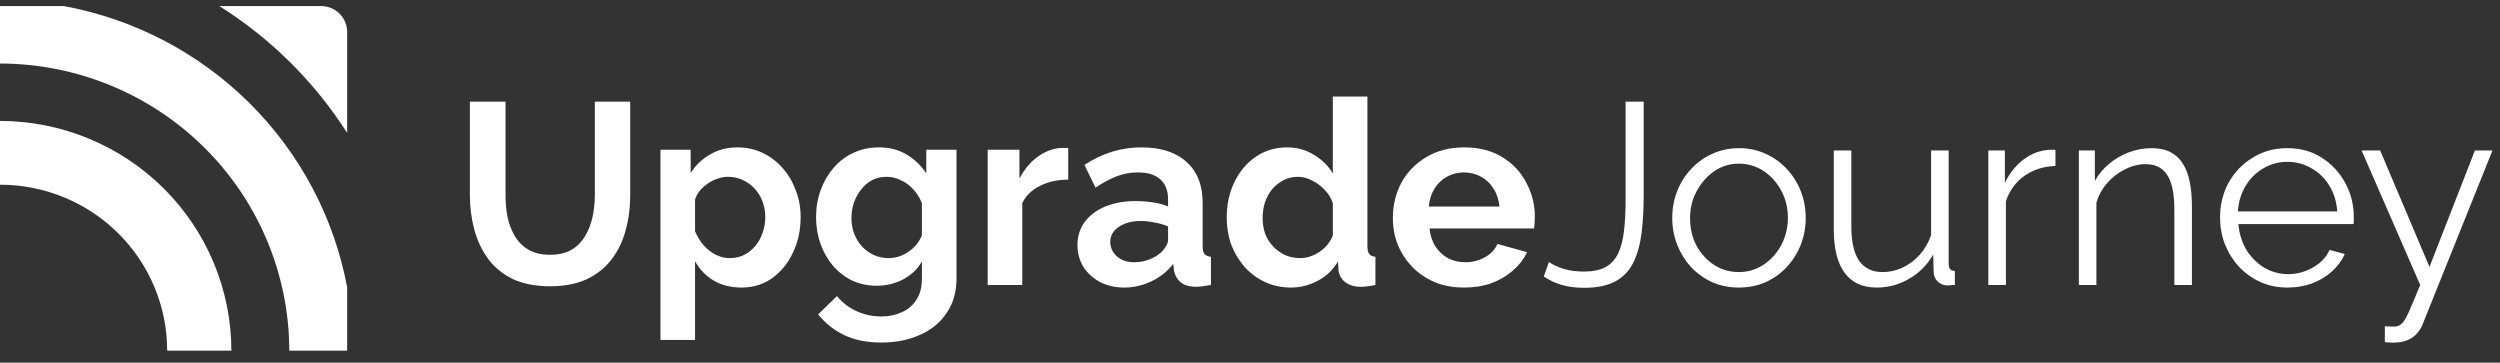 <svg width="193" height="28" viewBox="0 0 193 28" fill="none" xmlns="http://www.w3.org/2000/svg">
<rect x="0" y="0" width="193" height="28" fill="#333333" stroke="none"/>
<path d="M0 9.335V14.26C1.695 14.259 3.374 14.589 4.941 15.233C6.507 15.877 7.931 16.82 9.129 18.011C10.327 19.2 11.278 20.613 11.926 22.167C12.574 23.722 12.907 25.388 12.906 27.07H17.863C17.859 22.368 15.976 17.861 12.627 14.536C9.278 11.211 4.737 9.341 0 9.335H0Z" fill="white"/>
<path d="M24.794 0.47H16.937C20.911 2.97 24.279 6.313 26.799 10.257V2.459C26.798 1.931 26.587 1.425 26.211 1.052C25.835 0.679 25.325 0.47 24.794 0.47Z" fill="white"/>
<path d="M4.937 0.47H0V4.904C5.921 4.91 11.598 7.247 15.784 11.403C19.971 15.558 22.326 21.193 22.332 27.07H26.799V22.17C25.789 16.785 23.16 11.829 19.257 7.955C15.355 4.082 10.362 1.472 4.937 0.47Z" fill="white"/>
<path d="M42.473 22.1C41.344 22.1 40.381 21.914 39.584 21.542C38.8 21.156 38.162 20.632 37.67 19.967C37.192 19.303 36.84 18.552 36.614 17.715C36.388 16.865 36.276 15.981 36.276 15.065V7.85H39.026V15.065C39.026 15.649 39.079 16.221 39.185 16.779C39.305 17.323 39.497 17.815 39.763 18.253C40.029 18.692 40.381 19.037 40.819 19.29C41.258 19.542 41.803 19.668 42.453 19.668C43.118 19.668 43.669 19.542 44.108 19.29C44.559 19.024 44.911 18.672 45.164 18.233C45.43 17.795 45.622 17.303 45.742 16.759C45.861 16.201 45.921 15.636 45.921 15.065V7.85H48.651V15.065C48.651 16.035 48.532 16.945 48.293 17.795C48.067 18.645 47.702 19.396 47.197 20.047C46.705 20.685 46.067 21.19 45.283 21.562C44.499 21.92 43.563 22.1 42.473 22.1Z" fill="white"/>
<path d="M57.245 22.199C56.435 22.199 55.717 22.02 55.093 21.661C54.482 21.289 54.003 20.791 53.658 20.167V26.245H50.987V11.557H53.319V13.351C53.718 12.74 54.222 12.261 54.834 11.916C55.445 11.557 56.142 11.378 56.926 11.378C57.63 11.378 58.275 11.517 58.859 11.796C59.457 12.075 59.975 12.467 60.414 12.972C60.852 13.464 61.191 14.035 61.43 14.686C61.683 15.324 61.809 16.015 61.809 16.759C61.809 17.768 61.61 18.685 61.211 19.509C60.826 20.333 60.288 20.99 59.597 21.482C58.919 21.96 58.135 22.199 57.245 22.199ZM56.348 19.927C56.76 19.927 57.132 19.841 57.464 19.668C57.797 19.496 58.082 19.263 58.321 18.971C58.574 18.665 58.76 18.326 58.879 17.954C59.012 17.569 59.079 17.171 59.079 16.759C59.079 16.32 59.005 15.915 58.859 15.543C58.727 15.171 58.527 14.845 58.261 14.566C57.996 14.274 57.684 14.048 57.325 13.889C56.979 13.729 56.601 13.65 56.189 13.65C55.936 13.65 55.677 13.696 55.412 13.789C55.159 13.869 54.913 13.989 54.674 14.148C54.435 14.307 54.222 14.493 54.036 14.706C53.864 14.919 53.738 15.151 53.658 15.403V17.855C53.817 18.24 54.03 18.592 54.296 18.911C54.575 19.23 54.893 19.482 55.252 19.668C55.611 19.841 55.976 19.927 56.348 19.927Z" fill="white"/>
<path d="M67.704 22.06C67.013 22.06 66.375 21.927 65.79 21.661C65.219 21.382 64.721 20.997 64.296 20.505C63.884 20.014 63.565 19.449 63.339 18.811C63.113 18.174 63 17.496 63 16.779C63 16.021 63.12 15.317 63.359 14.666C63.598 14.015 63.93 13.444 64.356 12.952C64.794 12.447 65.305 12.062 65.89 11.796C66.488 11.517 67.146 11.378 67.863 11.378C68.674 11.378 69.384 11.564 69.996 11.936C70.607 12.295 71.112 12.78 71.51 13.391V11.557H73.842V21.502C73.842 22.538 73.589 23.422 73.085 24.152C72.593 24.896 71.909 25.461 71.032 25.846C70.155 26.245 69.159 26.444 68.043 26.444C66.913 26.444 65.957 26.252 65.173 25.866C64.389 25.494 63.718 24.963 63.16 24.272L64.615 22.857C65.013 23.349 65.511 23.734 66.109 24.013C66.721 24.292 67.365 24.431 68.043 24.431C68.614 24.431 69.132 24.325 69.597 24.113C70.075 23.913 70.454 23.594 70.733 23.156C71.025 22.731 71.171 22.179 71.171 21.502V20.186C70.826 20.784 70.334 21.249 69.697 21.581C69.072 21.9 68.408 22.06 67.704 22.06ZM68.6 19.927C68.893 19.927 69.172 19.881 69.438 19.788C69.703 19.695 69.949 19.569 70.175 19.409C70.401 19.25 70.6 19.064 70.773 18.851C70.945 18.625 71.078 18.399 71.171 18.174V15.682C71.012 15.271 70.786 14.912 70.494 14.606C70.215 14.301 69.896 14.068 69.537 13.909C69.192 13.736 68.826 13.65 68.441 13.65C68.029 13.65 67.657 13.736 67.325 13.909C66.993 14.082 66.707 14.327 66.468 14.646C66.229 14.952 66.043 15.297 65.91 15.682C65.79 16.055 65.731 16.447 65.731 16.858C65.731 17.284 65.804 17.682 65.95 18.054C66.096 18.426 66.295 18.752 66.548 19.031C66.814 19.31 67.119 19.529 67.465 19.688C67.823 19.848 68.202 19.927 68.6 19.927Z" fill="white"/>
<path d="M82.467 13.869C81.656 13.869 80.932 14.028 80.295 14.347C79.657 14.653 79.199 15.098 78.92 15.682V22H76.249V11.557H78.7V13.789C79.072 13.072 79.544 12.507 80.115 12.095C80.687 11.683 81.291 11.457 81.929 11.418C82.075 11.418 82.188 11.418 82.268 11.418C82.347 11.418 82.414 11.424 82.467 11.438V13.869Z" fill="white"/>
<path d="M83.18 18.911C83.18 18.233 83.366 17.642 83.738 17.137C84.124 16.619 84.655 16.221 85.332 15.942C86.01 15.663 86.787 15.523 87.664 15.523C88.103 15.523 88.548 15.556 88.999 15.623C89.451 15.689 89.843 15.795 90.175 15.942V15.384C90.175 14.719 89.976 14.208 89.577 13.849C89.192 13.49 88.614 13.311 87.844 13.311C87.272 13.311 86.728 13.411 86.209 13.61C85.691 13.809 85.147 14.101 84.575 14.487L83.718 12.733C84.409 12.281 85.113 11.943 85.831 11.717C86.561 11.491 87.325 11.378 88.123 11.378C89.611 11.378 90.766 11.75 91.59 12.494C92.427 13.238 92.846 14.301 92.846 15.682V19.011C92.846 19.29 92.892 19.489 92.985 19.608C93.092 19.728 93.258 19.801 93.484 19.828V22C93.244 22.04 93.025 22.073 92.826 22.1C92.64 22.126 92.48 22.14 92.348 22.14C91.816 22.14 91.411 22.02 91.132 21.781C90.866 21.542 90.7 21.249 90.634 20.904L90.574 20.366C90.122 20.95 89.558 21.402 88.88 21.721C88.202 22.04 87.511 22.199 86.807 22.199C86.116 22.199 85.492 22.06 84.934 21.781C84.389 21.488 83.957 21.097 83.638 20.605C83.333 20.1 83.18 19.535 83.18 18.911ZM89.677 19.449C89.823 19.29 89.943 19.13 90.036 18.971C90.129 18.811 90.175 18.665 90.175 18.532V17.476C89.856 17.343 89.511 17.244 89.139 17.177C88.767 17.098 88.415 17.058 88.083 17.058C87.392 17.058 86.821 17.21 86.369 17.516C85.93 17.808 85.711 18.2 85.711 18.692C85.711 18.957 85.784 19.21 85.93 19.449C86.076 19.688 86.289 19.881 86.568 20.027C86.847 20.173 87.179 20.246 87.565 20.246C87.963 20.246 88.355 20.173 88.74 20.027C89.126 19.868 89.438 19.675 89.677 19.449Z" fill="white"/>
<path d="M94.704 16.779C94.704 15.769 94.903 14.859 95.301 14.048C95.7 13.225 96.251 12.574 96.956 12.095C97.66 11.617 98.463 11.378 99.367 11.378C100.138 11.378 100.828 11.57 101.44 11.956C102.064 12.328 102.549 12.806 102.894 13.391V7.452H105.565V19.011C105.565 19.29 105.611 19.489 105.704 19.608C105.797 19.728 105.957 19.801 106.183 19.828V22C105.718 22.093 105.339 22.14 105.047 22.14C104.568 22.14 104.17 22.02 103.851 21.781C103.545 21.542 103.373 21.229 103.333 20.844L103.293 20.186C102.908 20.837 102.383 21.336 101.719 21.681C101.068 22.027 100.383 22.199 99.666 22.199C98.948 22.199 98.284 22.06 97.673 21.781C97.075 21.502 96.55 21.116 96.099 20.625C95.66 20.133 95.315 19.562 95.062 18.911C94.823 18.247 94.704 17.536 94.704 16.779ZM102.894 18.174V15.682C102.762 15.297 102.549 14.952 102.257 14.646C101.964 14.341 101.639 14.101 101.28 13.929C100.921 13.743 100.563 13.65 100.204 13.65C99.792 13.65 99.42 13.736 99.088 13.909C98.756 14.082 98.463 14.314 98.211 14.606C97.972 14.899 97.786 15.237 97.653 15.623C97.534 16.008 97.474 16.413 97.474 16.838C97.474 17.264 97.54 17.669 97.673 18.054C97.819 18.426 98.025 18.752 98.291 19.031C98.556 19.31 98.862 19.529 99.208 19.688C99.566 19.848 99.952 19.927 100.363 19.927C100.616 19.927 100.868 19.887 101.121 19.808C101.386 19.715 101.632 19.595 101.858 19.449C102.097 19.29 102.303 19.104 102.476 18.891C102.662 18.665 102.801 18.426 102.894 18.174Z" fill="white"/>
<path d="M113.029 22.199C112.192 22.199 111.435 22.06 110.757 21.781C110.079 21.488 109.502 21.097 109.023 20.605C108.545 20.1 108.173 19.529 107.907 18.891C107.655 18.24 107.529 17.556 107.529 16.838C107.529 15.842 107.748 14.932 108.186 14.108C108.638 13.284 109.276 12.627 110.099 12.135C110.936 11.63 111.92 11.378 113.049 11.378C114.192 11.378 115.168 11.63 115.979 12.135C116.789 12.627 117.407 13.284 117.832 14.108C118.27 14.919 118.49 15.795 118.49 16.739C118.49 16.898 118.483 17.064 118.47 17.237C118.456 17.396 118.443 17.529 118.43 17.636H110.359C110.412 18.167 110.564 18.632 110.817 19.031C111.083 19.429 111.415 19.735 111.813 19.947C112.225 20.147 112.664 20.246 113.129 20.246C113.66 20.246 114.158 20.12 114.623 19.868C115.102 19.602 115.427 19.256 115.6 18.831L117.892 19.469C117.639 20 117.274 20.472 116.796 20.884C116.331 21.296 115.779 21.621 115.141 21.86C114.504 22.086 113.8 22.199 113.029 22.199ZM110.299 15.942H115.759C115.706 15.41 115.553 14.952 115.301 14.566C115.062 14.168 114.743 13.862 114.344 13.65C113.946 13.424 113.501 13.311 113.009 13.311C112.531 13.311 112.092 13.424 111.694 13.65C111.308 13.862 110.99 14.168 110.737 14.566C110.498 14.952 110.352 15.41 110.299 15.942Z" fill="white"/>
<path d="M119.578 20.226C119.857 20.426 120.223 20.598 120.674 20.744C121.139 20.891 121.671 20.964 122.269 20.964C122.96 20.964 123.518 20.851 123.943 20.625C124.368 20.386 124.694 20.034 124.919 19.569C125.145 19.09 125.298 18.499 125.378 17.795C125.457 17.091 125.497 16.267 125.497 15.324V7.85H126.892V15.045C126.892 16.108 126.839 17.078 126.733 17.954C126.627 18.831 126.421 19.589 126.115 20.226C125.81 20.864 125.351 21.356 124.74 21.701C124.129 22.047 123.318 22.219 122.309 22.219C121.658 22.219 121.08 22.146 120.575 22C120.07 21.854 119.605 21.635 119.18 21.342L119.578 20.226Z" fill="white"/>
<path d="M134.239 22.199C133.495 22.199 132.804 22.06 132.167 21.781C131.542 21.488 130.998 21.097 130.533 20.605C130.081 20.1 129.729 19.529 129.476 18.891C129.224 18.24 129.098 17.556 129.098 16.838C129.098 16.094 129.224 15.403 129.476 14.766C129.729 14.115 130.087 13.543 130.552 13.052C131.017 12.547 131.562 12.155 132.187 11.876C132.824 11.584 133.515 11.438 134.259 11.438C135.003 11.438 135.688 11.584 136.312 11.876C136.936 12.155 137.481 12.547 137.946 13.052C138.411 13.543 138.77 14.115 139.022 14.766C139.275 15.403 139.401 16.094 139.401 16.838C139.401 17.556 139.275 18.24 139.022 18.891C138.77 19.529 138.411 20.1 137.946 20.605C137.494 21.097 136.95 21.488 136.312 21.781C135.688 22.06 134.997 22.199 134.239 22.199ZM130.473 16.858C130.473 17.629 130.639 18.333 130.971 18.971C131.316 19.595 131.775 20.093 132.346 20.465C132.917 20.824 133.548 21.004 134.239 21.004C134.93 21.004 135.561 20.818 136.133 20.446C136.704 20.074 137.162 19.569 137.508 18.931C137.853 18.28 138.026 17.576 138.026 16.819C138.026 16.048 137.853 15.344 137.508 14.706C137.162 14.068 136.704 13.563 136.133 13.191C135.561 12.819 134.93 12.633 134.239 12.633C133.548 12.633 132.917 12.826 132.346 13.211C131.788 13.597 131.336 14.108 130.991 14.746C130.645 15.37 130.473 16.074 130.473 16.858Z" fill="white"/>
<path d="M141.568 17.715V11.617H142.923V17.476C142.923 18.659 143.122 19.542 143.521 20.127C143.933 20.711 144.537 21.004 145.334 21.004C145.866 21.004 146.377 20.891 146.869 20.665C147.374 20.426 147.819 20.093 148.204 19.668C148.59 19.23 148.882 18.725 149.081 18.154V11.617H150.436V20.366C150.436 20.552 150.476 20.691 150.556 20.784C150.636 20.864 150.755 20.911 150.915 20.924V22C150.755 22.013 150.629 22.02 150.536 22.02C150.443 22.033 150.357 22.04 150.277 22.04C150.011 22.013 149.779 21.907 149.579 21.721C149.393 21.535 149.294 21.309 149.28 21.043L149.241 19.648C148.789 20.446 148.171 21.07 147.387 21.522C146.617 21.974 145.779 22.199 144.876 22.199C143.787 22.199 142.963 21.821 142.405 21.063C141.847 20.306 141.568 19.19 141.568 17.715Z" fill="white"/>
<path d="M158.682 12.813C157.778 12.839 156.981 13.092 156.29 13.57C155.613 14.048 155.135 14.706 154.856 15.543V22H153.5V11.617H154.776V14.108C155.135 13.377 155.606 12.786 156.191 12.334C156.789 11.883 157.42 11.63 158.084 11.577C158.217 11.564 158.33 11.557 158.423 11.557C158.529 11.557 158.616 11.564 158.682 11.577V12.813Z" fill="white"/>
<path d="M169.216 22H167.861V16.201C167.861 14.978 167.682 14.088 167.323 13.53C166.964 12.959 166.4 12.673 165.629 12.673C165.098 12.673 164.573 12.806 164.055 13.072C163.536 13.324 163.078 13.676 162.679 14.128C162.294 14.566 162.015 15.071 161.842 15.643V22H160.487V11.617H161.723V13.969C162.002 13.464 162.367 13.025 162.819 12.653C163.271 12.268 163.782 11.969 164.353 11.757C164.925 11.544 165.516 11.438 166.127 11.438C166.698 11.438 167.183 11.544 167.582 11.757C167.981 11.969 168.299 12.275 168.539 12.673C168.778 13.059 168.95 13.53 169.057 14.088C169.163 14.633 169.216 15.244 169.216 15.922V22Z" fill="white"/>
<path d="M176.59 22.199C175.846 22.199 175.155 22.06 174.518 21.781C173.88 21.488 173.328 21.097 172.863 20.605C172.398 20.1 172.033 19.522 171.767 18.871C171.515 18.22 171.389 17.523 171.389 16.779C171.389 15.809 171.608 14.919 172.046 14.108C172.498 13.298 173.116 12.653 173.9 12.175C174.684 11.683 175.574 11.438 176.57 11.438C177.593 11.438 178.483 11.683 179.241 12.175C180.011 12.667 180.616 13.318 181.054 14.128C181.493 14.925 181.712 15.802 181.712 16.759C181.712 16.865 181.712 16.971 181.712 17.078C181.712 17.171 181.705 17.244 181.692 17.297H172.804C172.87 18.041 173.076 18.705 173.421 19.29C173.78 19.861 174.238 20.319 174.797 20.665C175.368 20.997 175.986 21.163 176.65 21.163C177.328 21.163 177.965 20.99 178.563 20.645C179.174 20.299 179.599 19.848 179.839 19.29L181.014 19.608C180.802 20.1 180.476 20.545 180.038 20.944C179.599 21.342 179.081 21.655 178.483 21.881C177.899 22.093 177.268 22.199 176.59 22.199ZM172.764 16.32H180.436C180.383 15.563 180.177 14.899 179.819 14.327C179.473 13.756 179.015 13.311 178.444 12.992C177.886 12.66 177.268 12.494 176.59 12.494C175.913 12.494 175.295 12.66 174.737 12.992C174.179 13.311 173.72 13.763 173.362 14.347C173.016 14.919 172.817 15.576 172.764 16.32Z" fill="white"/>
<path d="M184.109 25.189C184.295 25.202 184.474 25.209 184.647 25.209C184.819 25.222 184.946 25.215 185.025 25.189C185.185 25.162 185.338 25.069 185.484 24.91C185.63 24.75 185.803 24.445 186.002 23.993C186.201 23.541 186.48 22.877 186.839 22L182.315 11.617H183.75L187.556 20.605L191.064 11.617H192.419L187.038 25.009C186.945 25.262 186.806 25.494 186.62 25.707C186.434 25.933 186.201 26.105 185.922 26.225C185.657 26.358 185.324 26.431 184.926 26.444C184.806 26.457 184.68 26.457 184.547 26.444C184.428 26.444 184.281 26.431 184.109 26.404V25.189Z" fill="white"/>
</svg>
